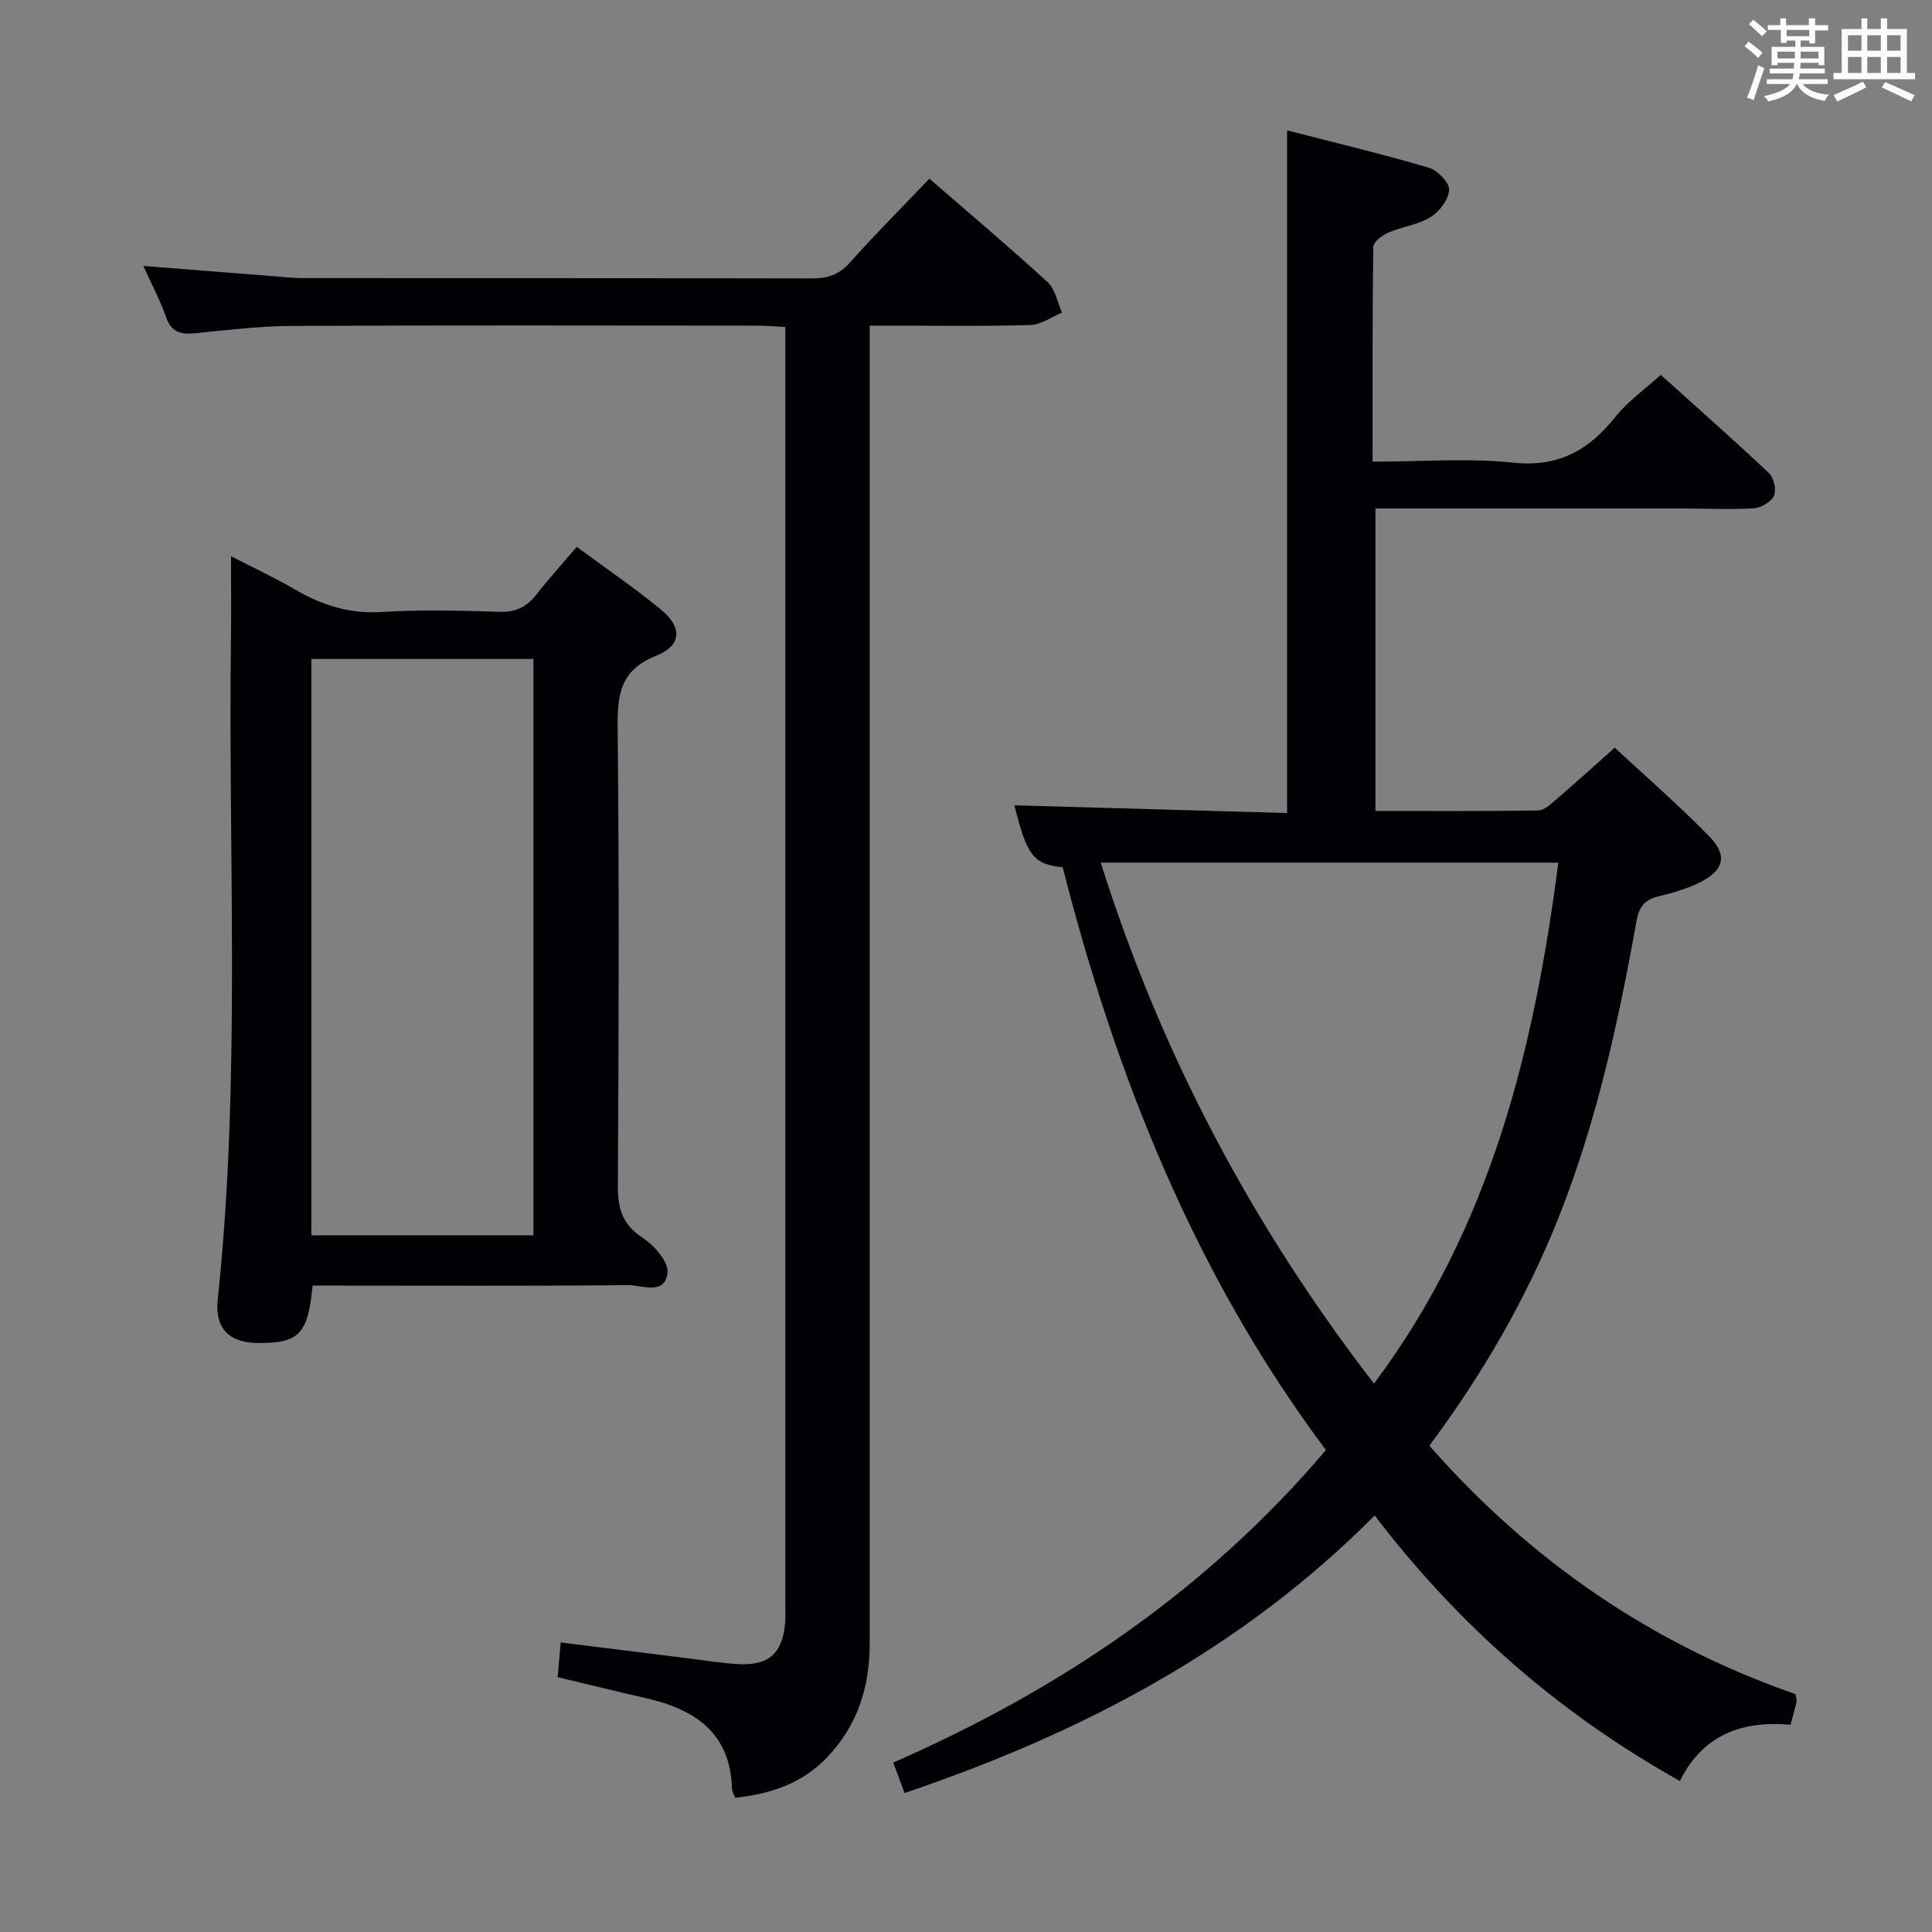 <svg enable-background="new 0 0 400 400" viewBox="0 0 400 400" xmlns="http://www.w3.org/2000/svg"><rect x="0" y="0" width="400" height="400" fill="#808080" stroke="none"/><g fill="#010105"><path d="m187.27 371.23c-.83-2.24-1.5-4.05-2.33-6.31 34.33-15.04 64.69-35.42 89.58-64.7-27.2-36.35-43.5-77.53-54.51-120.68-6.06-.56-7.42-2.44-9.99-12.81 18.77.53 37.58 1.07 56.46 1.6 0-47.4 0-93.94 0-141.34 9.87 2.54 19.66 4.89 29.31 7.72 1.81.53 4.29 3.06 4.23 4.59-.07 1.97-1.98 4.51-3.82 5.64-2.61 1.61-5.94 1.99-8.81 3.24-1.26.55-3.06 1.92-3.07 2.95-.2 14.61-.14 29.22-.14 44.45 10.29 0 19.81-.77 29.16.21 9.45.99 15.73-2.69 21.25-9.64 2.44-3.07 5.81-5.41 9.25-8.54 7.24 6.52 14.93 13.3 22.39 20.32 1.02.96 1.6 3.49 1.06 4.69-.58 1.28-2.7 2.53-4.21 2.62-5.15.29-10.32.03-15.49.03-20.82-.01-41.63 0-62.82 0v62.63c11.45 0 22.59.07 33.72-.1 1.22-.02 2.54-1.28 3.61-2.2 3.9-3.35 7.71-6.79 12.22-10.8 6.14 5.71 13.14 11.79 19.6 18.4 3.8 3.89 3 6.97-1.86 9.43-2.63 1.33-5.56 2.19-8.45 2.89-2.92.7-4.22 1.96-4.8 5.21-3.74 20.91-8.27 41.65-16.17 61.47-6.68 16.78-15.68 32.28-26.7 47.12 20.92 23.81 46.04 41.08 75.82 51.44.08.67.28 1.19.18 1.64-.32 1.45-.74 2.87-1.23 4.69-9.94-.89-18.15 2.01-22.91 11.65-24.88-13.94-45.67-32.04-63.19-54.98-27.48 27.69-60.6 45.03-97.34 57.47zm135.37-192.63c-31.59 0-62.92 0-94.74 0 12.47 39.57 31.31 75.1 56.57 107.86 24.2-32.33 33.15-69.26 38.17-107.86z"/><path d="m152.2 372.22c-.33-.92-.64-1.38-.65-1.84-.29-11.64-7.7-16.48-17.83-18.8-5.96-1.36-11.89-2.82-18.27-4.34.2-2.32.4-4.57.63-7.19 8.92 1.11 17.58 2.19 26.24 3.27 3.46.43 6.91 1 10.39 1.21 6.4.39 9.28-2.17 9.84-8.48.1-1.16.04-2.33.04-3.5 0-86.47 0-172.94 0-259.4 0-1.64 0-3.28 0-5.45-2.16-.11-3.92-.28-5.68-.28-32.15-.02-64.31-.1-96.46.06-6.63.03-13.26.83-19.87 1.5-2.96.3-5.04-.01-6.18-3.27-1.24-3.54-3.02-6.88-4.73-10.65 9.58.76 18.48 1.47 27.39 2.16 1.82.14 3.64.36 5.46.36 35.15.02 70.31-.01 105.46.07 3.19.01 5.62-.65 7.87-3.17 5.31-5.95 10.96-11.6 16.57-17.49 8.28 7.19 16.54 14.15 24.5 21.44 1.58 1.45 2.01 4.17 2.96 6.3-2.17.89-4.32 2.48-6.51 2.56-9.15.29-18.32.13-27.49.13-1.79 0-3.57 0-5.82 0v6.52 266.4c0 8.98-2.52 16.95-8.91 23.59-5.14 5.35-11.53 7.46-18.95 8.29z"/><path d="m64.72 266.17c-.95 10.03-2.79 11.89-11.14 11.89-6.06 0-9.14-2.94-8.5-9.02 4.83-45.67 2.13-91.47 2.74-137.22.07-5.15.01-10.3.01-16.66 4.86 2.51 9.13 4.48 13.17 6.84 5.58 3.26 11.28 5.13 17.95 4.71 8.13-.51 16.32-.3 24.48-.04 3.38.11 5.64-1.03 7.64-3.59 2.54-3.25 5.32-6.32 8.34-9.86 6.03 4.45 11.93 8.47 17.42 12.98 4.46 3.67 4.34 7.44-.97 9.56-7.64 3.04-8.05 8.29-7.98 15.25.32 31.48.23 62.96.04 94.45-.03 4.72.91 8.04 5.1 10.79 2.41 1.57 5.44 5.01 5.18 7.25-.55 4.8-5.35 2.54-8.25 2.57-19.99.2-39.98.1-59.97.1-1.79 0-3.56 0-5.26 0zm45.72-10.4c0-40.13 0-79.81 0-119.34-15.6 0-30.81 0-45.97 0v119.34z"/></g><path d="m361.2 9.6.8-1c.9.7 1.9 1.4 2.9 2.3l-.9 1.1c-1-1-2-1.8-2.8-2.4zm.5 10.6c.9-2.1 1.6-4.3 2.3-6.7.4.2.8.4 1.3.6-.7 2.1-1.5 4.3-2.2 6.6zm.4-15.2.9-.9c1 .8 2 1.6 2.8 2.4l-1 1c-.9-.9-1.8-1.7-2.7-2.5zm12.5-1.2h1.2v1.4h2.7v1.1h-2.7v2.7h-1.2v-.6h-1.8v1.3h4.9v3.8h-1.2v-.5h-3.7c0 .4-.1.9-.1 1.2h5.1v1h-5.2c0 .5-.1.9-.2 1.2h6v1h-5.2c1.1 1.3 2.9 2 5.5 2.2-.4.4-.7.8-.9 1.3-2.9-.5-4.8-1.6-5.7-3.5h-.1c-.8 1.7-2.7 2.9-5.9 3.6-.2-.4-.6-.8-.9-1.1 2.8-.6 4.6-1.4 5.4-2.5h-4.8v-1h5.3c.1-.3.2-.7.2-1.2h-4.9v-1h5c0-.4 0-.8.1-1.2h-3.5v.5h-1.2v-3.8h4.9v-1.3h-1.8v.5h-1.2v-2.7h-2.7v-1h2.6v-1.4h1.2v1.4h4.7v-1.4zm-6.6 8.3h3.6c0-.4 0-.9 0-1.4h-3.6zm1.9-4.6h4.7v-1.3h-4.7zm6.6 3.2h-3.7v1.4h3.7z" fill="#fafbfc"/><path d="m385.3 3.8h1.3v2.2h2.8v-2.2h1.3v2.2h4.1v9.1h1.7v1.3h-16.9v-1.3h1.7v-9.1h4.1v-2.2zm.4 13.1.7 1.2c-1.8.9-3.8 1.9-6 2.9-.2-.4-.5-.8-.8-1.3 2.3-1 4.3-1.9 6.1-2.8zm-3.1-6.4h2.8v-3.2h-2.8zm0 4.6h2.8v-3.3h-2.8zm4-4.6h2.8v-3.2h-2.8zm0 4.6h2.8v-3.3h-2.8zm3.7 1.9c2.1.9 4.1 1.8 6.1 2.7l-.7 1.3c-2.2-1.1-4.2-2-6.1-2.9zm3.2-9.7h-2.8v3.2h2.8zm-2.8 7.8h2.8v-3.3h-2.8z" fill="#fafbfc"/></svg>